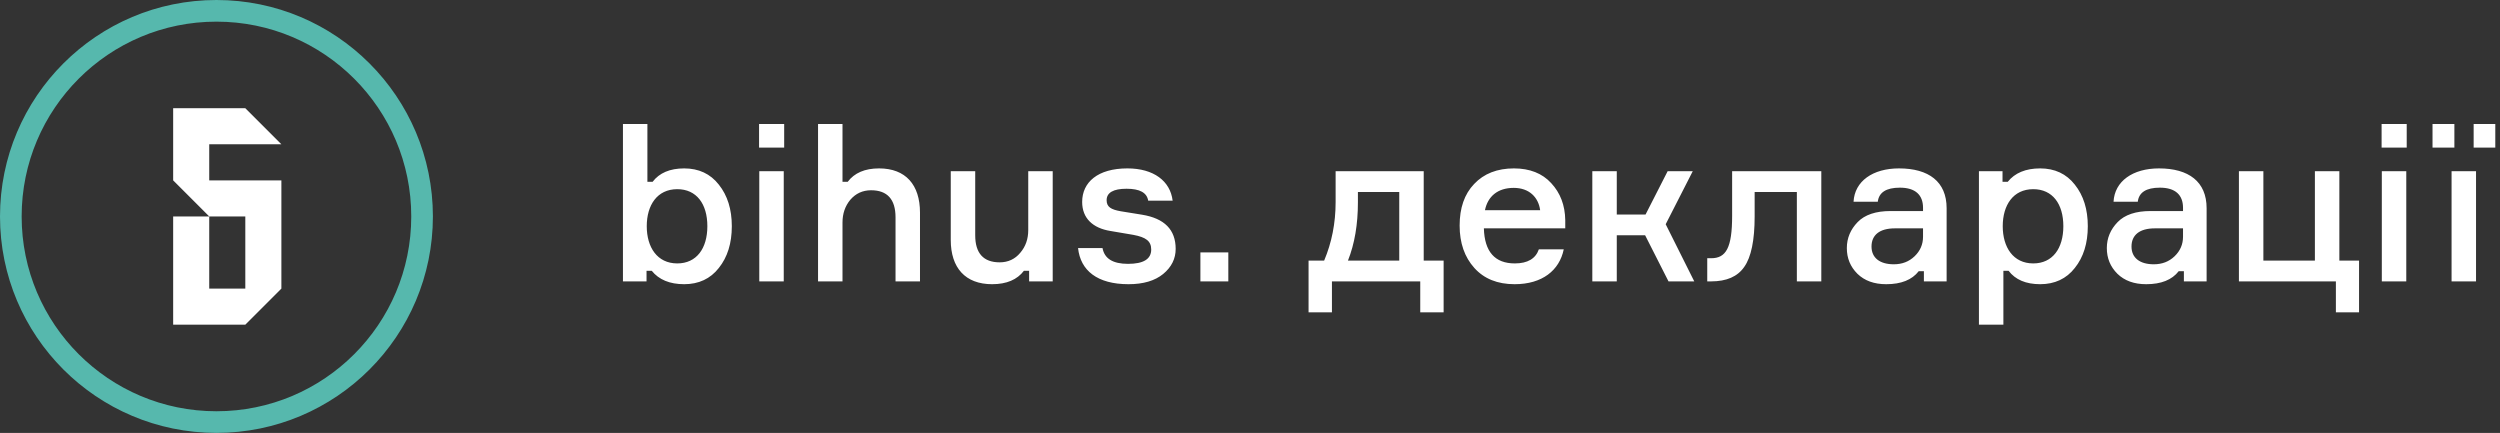 <svg width="231" height="40" viewBox="0 0 231 40" fill="none" xmlns="http://www.w3.org/2000/svg">
<rect x="0" y="0" width="231" height="40" fill="#333333" stroke="none"/>
<path d="M39 20C39 30.493 30.493 39 20 39C9.507 39 1 30.493 1 20C1 9.507 9.507 1 20 1C30.493 1 39 9.507 39 20Z" stroke="#56B8AD" stroke-width="2"/>
<path fill-rule="evenodd" clip-rule="evenodd" d="M16 20V30H22.667L26 26.667V16.667H19.333V13.333H26L22.667 10H16V16.667L19.333 20H22.667V26.667H19.333V20H16Z" fill="#FFFFFF"/>
<path d="M63.22 15.56C61.9 15.56 60.92 15.98 60.3 16.8H59.82V11.46H57.56V26H59.74V25.02H60.22C60.88 25.84 61.88 26.26 63.22 26.26C64.56 26.26 65.64 25.76 66.42 24.76C67.22 23.76 67.62 22.48 67.62 20.9C67.62 19.34 67.22 18.06 66.42 17.06C65.64 16.06 64.56 15.56 63.22 15.56ZM62.58 24.34C60.72 24.34 59.76 22.84 59.76 20.9C59.76 18.96 60.72 17.48 62.58 17.48C64.36 17.48 65.36 18.84 65.36 20.9C65.36 22.96 64.36 24.34 62.58 24.34ZM72.458 11.46H70.138V13.64H72.458V11.46ZM70.158 15.82V26H72.418V15.82H70.158ZM85.007 19.64C85.007 17.08 83.687 15.56 81.227 15.56C79.907 15.56 78.947 15.98 78.327 16.8H77.847V11.46H75.587V26H77.847V20.56C77.847 19.74 78.087 19.04 78.567 18.46C79.067 17.88 79.707 17.58 80.487 17.58C81.987 17.58 82.747 18.42 82.747 20.08V26H85.007V19.64ZM87.85 22.18C87.85 24.74 89.19 26.26 91.67 26.26C93.01 26.26 93.99 25.84 94.61 25.02H95.09V26H97.27V15.82H95.01V21.26C95.01 22.08 94.77 22.78 94.27 23.36C93.79 23.94 93.15 24.24 92.37 24.24C90.87 24.24 90.11 23.4 90.11 21.74V15.82H87.85V22.18ZM108.352 18.54C108.132 16.72 106.592 15.56 104.172 15.56C101.432 15.56 99.992 16.84 99.992 18.66C99.992 20.18 100.992 21.08 102.592 21.34L104.712 21.7C105.892 21.92 106.372 22.28 106.372 23.06C106.372 23.94 105.652 24.38 104.232 24.38C102.832 24.38 102.052 23.9 101.872 22.92H99.612C99.832 25 101.392 26.26 104.272 26.26C105.652 26.26 106.712 25.94 107.472 25.32C108.252 24.68 108.632 23.9 108.632 23C108.632 21.22 107.592 20.18 105.532 19.84L103.552 19.52C102.652 19.36 102.252 19.12 102.252 18.5C102.252 17.8 102.872 17.44 104.092 17.44C105.312 17.44 105.972 17.8 106.092 18.54H108.352ZM113.497 23.32H110.917V26H113.497V23.32ZM131.551 15.82H123.411V18.68C123.411 20.62 123.051 22.42 122.351 24.08H120.911V28.86H123.071V26H131.231V28.86H133.391V24.08H131.551V15.82ZM124.551 24.08C125.171 22.52 125.471 20.72 125.471 18.7V17.74H129.291V24.08H124.551ZM144.63 20.34C144.61 18.96 144.17 17.82 143.33 16.92C142.51 16.02 141.35 15.56 139.89 15.56C138.35 15.56 137.11 16.04 136.21 17C135.31 17.94 134.87 19.22 134.87 20.84C134.87 22.46 135.33 23.76 136.23 24.76C137.13 25.76 138.37 26.26 139.95 26.26C142.51 26.26 144.09 24.98 144.49 23.04H142.19C141.89 23.9 141.15 24.34 139.97 24.34C138.13 24.34 137.17 23.26 137.11 21.1H144.63V20.34ZM139.87 17.36C141.29 17.36 142.15 18.22 142.31 19.42H137.21C137.47 18.16 138.37 17.36 139.87 17.36ZM156.55 26L153.91 20.72L156.41 15.82H154.09L152.05 19.82H149.39V15.82H147.13V26H149.39V21.74H152.01L154.17 26H156.55ZM158.109 26C159.529 26 160.549 25.56 161.169 24.66C161.809 23.76 162.129 22.2 162.129 20V17.74H166.029V26H168.289V15.82H160.049V19.94C160.049 22.9 159.489 23.86 158.109 23.86H157.749V26H158.109ZM179.868 26V19.24C179.868 16.78 178.208 15.56 175.468 15.56C173.048 15.56 171.368 16.74 171.268 18.64H173.508C173.608 17.78 174.288 17.34 175.548 17.34C176.988 17.34 177.688 18.02 177.688 19.2V19.5H174.688C173.328 19.5 172.308 19.84 171.648 20.52C170.988 21.2 170.648 22 170.648 22.92C170.648 23.86 170.968 24.64 171.628 25.3C172.288 25.94 173.168 26.26 174.288 26.26C175.668 26.26 176.668 25.86 177.288 25.06H177.768V26H179.868ZM174.988 24.42C173.688 24.42 172.928 23.82 172.928 22.78C172.928 21.72 173.668 21.1 175.088 21.1H177.688V21.88C177.688 22.58 177.428 23.18 176.908 23.68C176.388 24.18 175.748 24.42 174.988 24.42ZM187.873 17.48C189.653 17.48 190.653 18.84 190.653 20.9C190.653 22.96 189.653 24.34 187.873 24.34C186.013 24.34 185.053 22.84 185.053 20.9C185.053 18.96 186.013 17.48 187.873 17.48ZM182.853 30H185.113V25.02H185.593C186.213 25.84 187.193 26.26 188.513 26.26C189.853 26.26 190.933 25.76 191.713 24.76C192.513 23.76 192.913 22.48 192.913 20.9C192.913 19.34 192.513 18.06 191.713 17.06C190.933 16.06 189.853 15.56 188.513 15.56C187.173 15.56 186.173 15.98 185.513 16.8H185.033V15.82H182.853V30ZM203.891 26V19.24C203.891 16.78 202.231 15.56 199.491 15.56C197.071 15.56 195.391 16.74 195.291 18.64H197.531C197.631 17.78 198.311 17.34 199.571 17.34C201.011 17.34 201.711 18.02 201.711 19.2V19.5H198.711C197.351 19.5 196.331 19.84 195.671 20.52C195.011 21.2 194.671 22 194.671 22.92C194.671 23.86 194.991 24.64 195.651 25.3C196.311 25.94 197.191 26.26 198.311 26.26C199.691 26.26 200.691 25.86 201.311 25.06H201.791V26H203.891ZM199.011 24.42C197.711 24.42 196.951 23.82 196.951 22.78C196.951 21.72 197.691 21.1 199.111 21.1H201.711V21.88C201.711 22.58 201.451 23.18 200.931 23.68C200.411 24.18 199.771 24.42 199.011 24.42ZM213.896 24.08H209.136V15.82H206.876V26H215.836V28.86H217.976V24.08H216.156V15.82H213.896V24.08ZM222.38 11.46H220.06V13.64H222.38V11.46ZM220.08 15.82V26H222.34V15.82H220.08ZM230.565 11.46H228.565V13.64H230.565V11.46ZM226.785 11.46H224.765V13.64H226.785V11.46ZM226.525 15.82V26H228.785V15.82H226.525Z" fill="#FFFFFF"/>
</svg>
